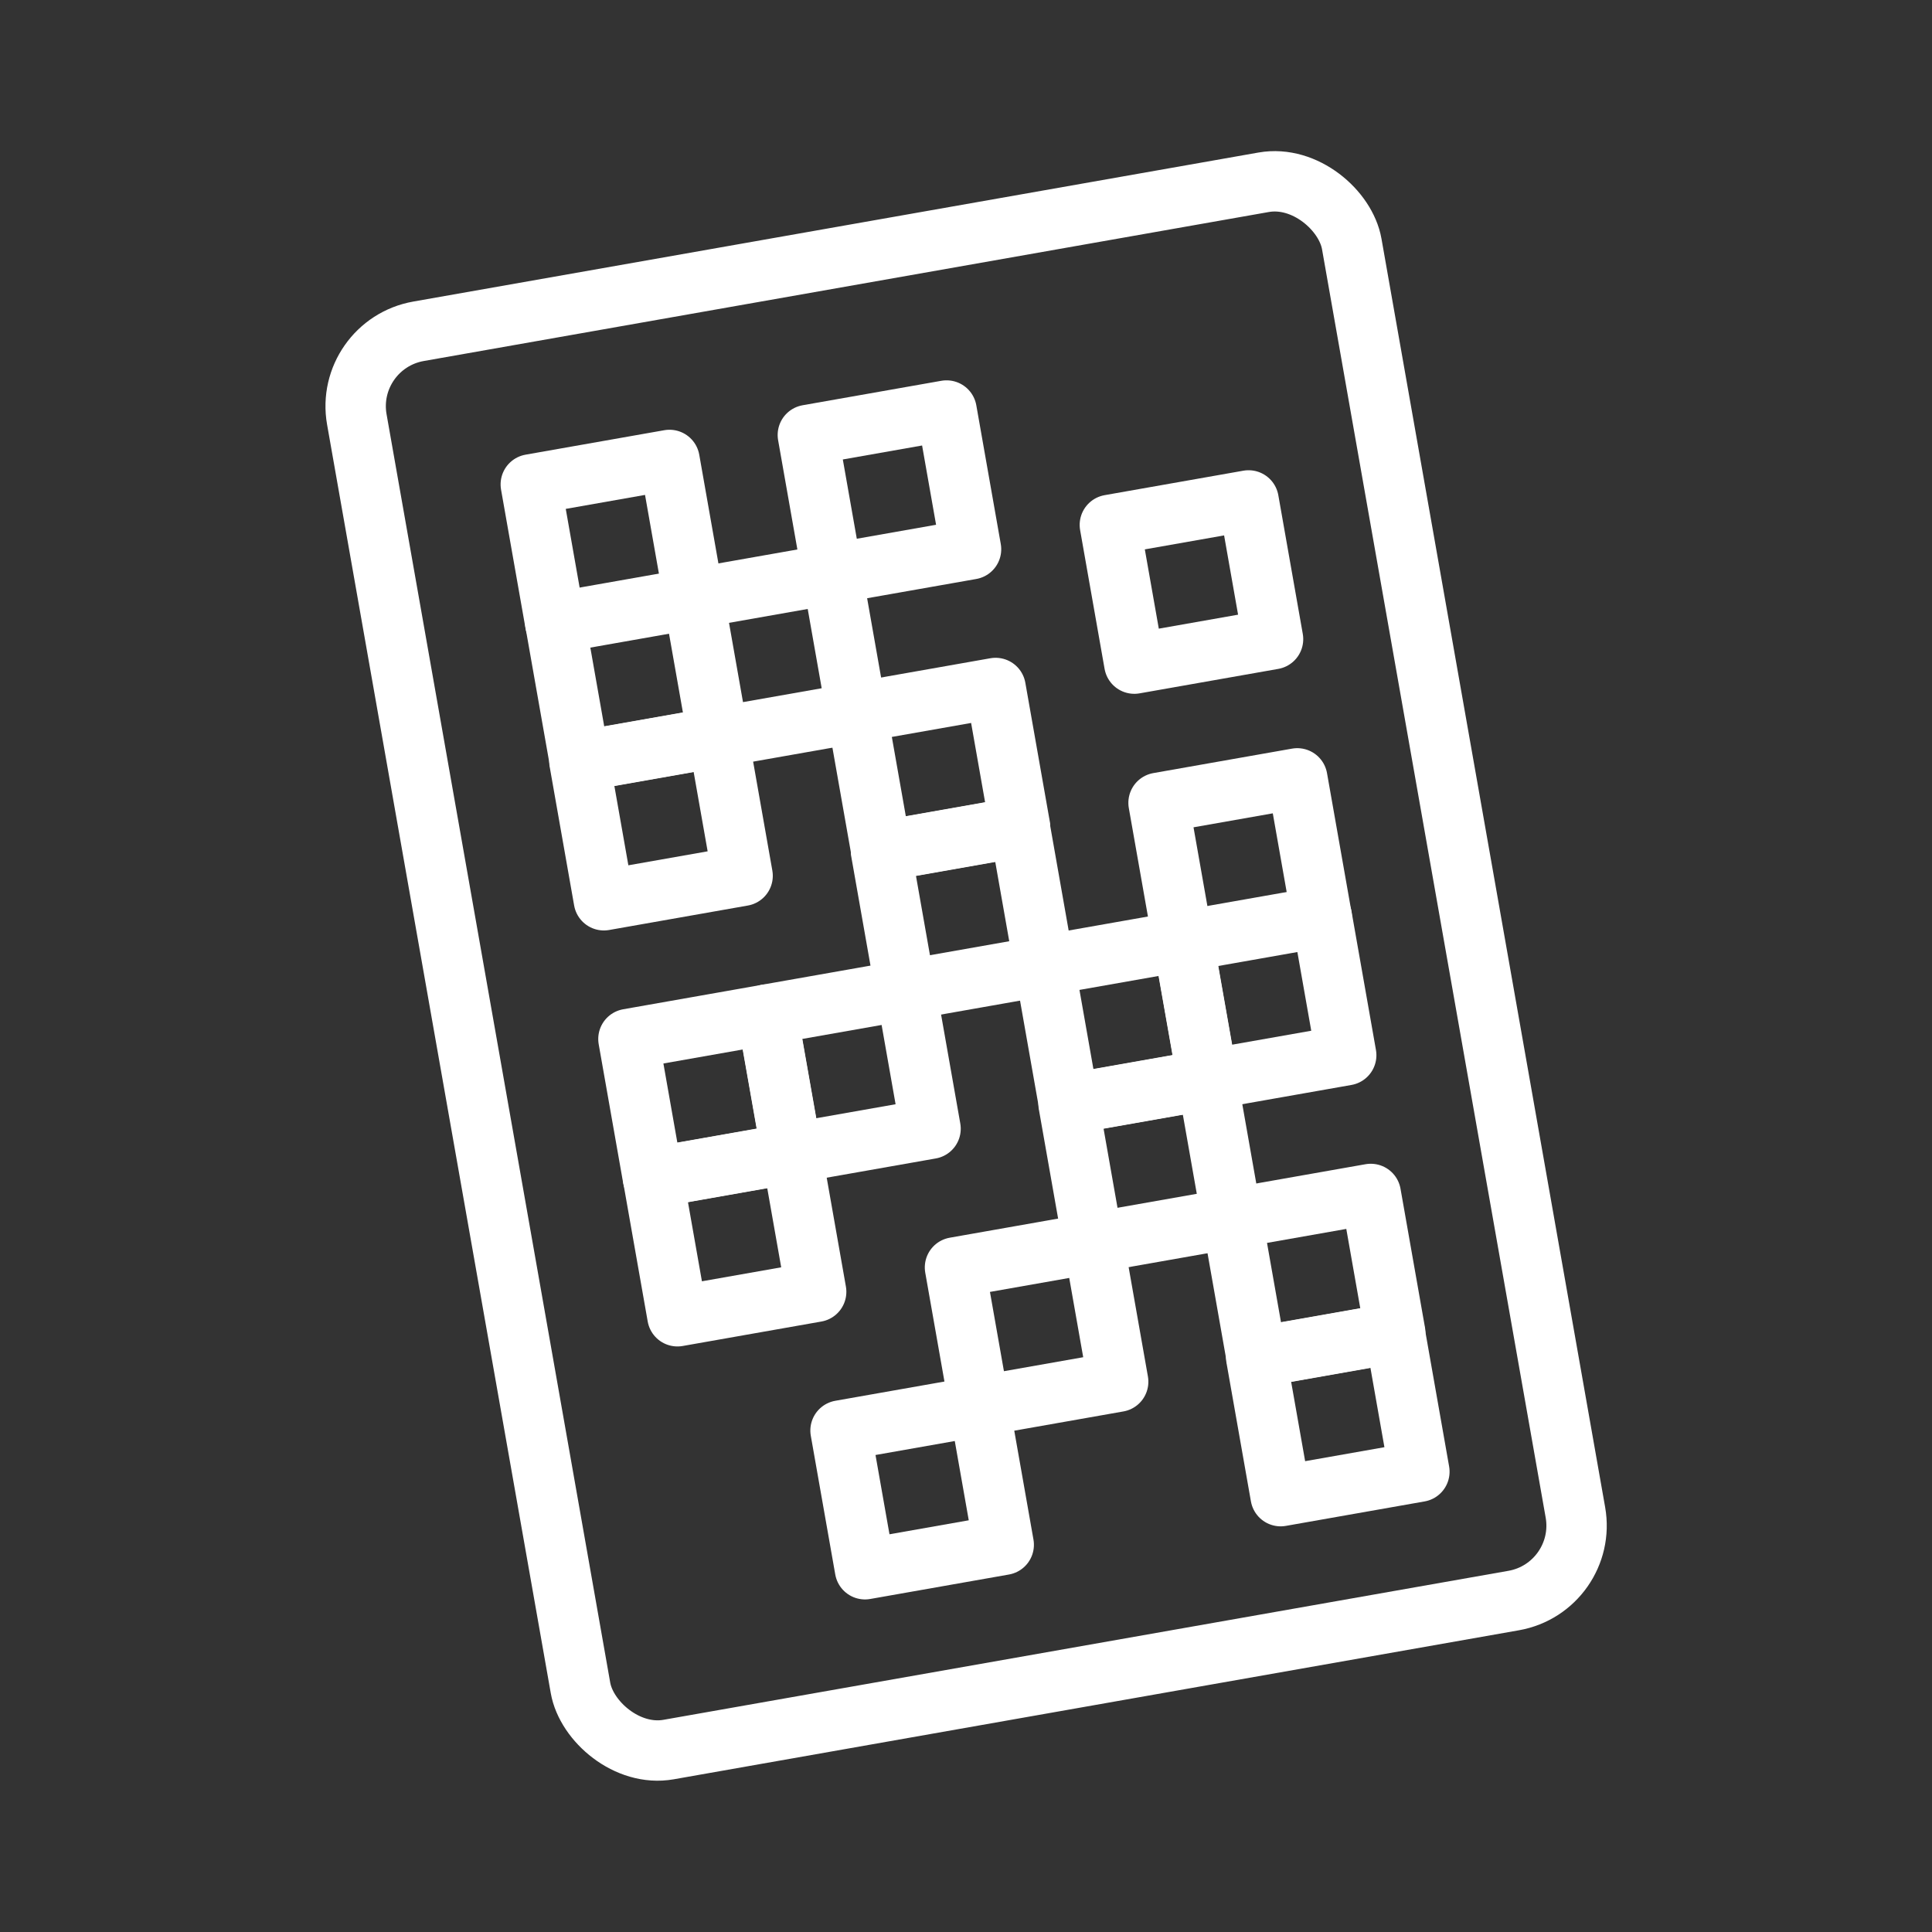 <ns0:svg xmlns:ns0="http://www.w3.org/2000/svg" id="Layer_2" data-name="Layer 2" viewBox="0 0 48 48" style="stroke-width:1.5px"><ns0:rect x="0" y="0" width="48" height="48" fill="#333333" stroke="none"/><ns0:defs style="stroke-width:1.5px"><ns0:style style="stroke-width:1.5px">.cls-1{fill:none;stroke:#fff;stroke-linecap:round;stroke-linejoin:round;}</ns0:style></ns0:defs><ns0:rect class="cls-1" x="13.46" y="11.7" width="3.5" height="3.5" transform="translate(-2.1 2.85) rotate(-10)" style="stroke-width:1.5px" /><ns0:rect class="cls-1" x="20.35" y="10.48" width="3.5" height="3.5" transform="translate(-1.79 4.02) rotate(-10)" style="stroke-width:1.5px" /><ns0:rect class="cls-1" x="27.85" y="12.71" width="3.5" height="3.5" transform="translate(-2.06 5.36) rotate(-10)" style="stroke-width:1.5px" /><ns0:rect class="cls-1" x="29.06" y="19.61" width="3.5" height="3.5" transform="translate(-3.24 5.68) rotate(-10)" style="stroke-width:1.5px" /><ns0:rect class="cls-1" x="29.67" y="23.05" width="3.5" height="3.5" transform="translate(-3.83 5.83) rotate(-10)" style="stroke-width:1.5px" /><ns0:rect class="cls-1" x="21.57" y="17.37" width="3.5" height="3.5" transform="translate(-2.97 4.34) rotate(-10)" style="stroke-width:1.5px" /><ns0:rect class="cls-1" x="22.17" y="20.82" width="3.5" height="3.5" transform="translate(-3.56 4.5) rotate(-10)" style="stroke-width:1.5px" /><ns0:rect class="cls-1" x="30.89" y="29.94" width="3.5" height="3.5" transform="translate(-5.01 6.15) rotate(-10)" style="stroke-width:1.5px" /><ns0:rect class="cls-1" x="31.49" y="33.39" width="3.5" height="3.5" transform="translate(-5.6 6.31) rotate(-10)" style="stroke-width:1.5px" /><ns0:rect class="cls-1" x="26.23" y="23.66" width="3.5" height="3.5" transform="translate(-3.99 5.24) rotate(-10)" style="stroke-width:1.5px" /><ns0:rect class="cls-1" x="26.83" y="27.1" width="3.5" height="3.5" transform="translate(-4.58 5.4) rotate(-10)" style="stroke-width:1.5px" /><ns0:rect class="cls-1" x="24" y="31.16" width="3.5" height="3.5" transform="translate(-5.32 4.97) rotate(-10)" style="stroke-width:1.5px" /><ns0:rect class="cls-1" x="21.16" y="35.21" width="3.5" height="3.5" transform="translate(-6.07 4.54) rotate(-10)" style="stroke-width:1.5px" /><ns0:rect class="cls-1" x="19.34" y="24.87" width="3.5" height="3.5" transform="translate(-4.3 4.07) rotate(-10)" style="stroke-width:1.5px" /><ns0:rect class="cls-1" x="15.89" y="25.48" width="3.5" height="3.5" transform="translate(-4.46 3.48) rotate(-10)" style="stroke-width:1.5px" /><ns0:rect class="cls-1" x="16.5" y="28.93" width="3.5" height="3.5" transform="translate(-5.05 3.63) rotate(-10)" style="stroke-width:1.5px" /><ns0:rect class="cls-1" x="14.07" y="15.14" width="3.5" height="3.5" transform="translate(-2.69 3) rotate(-10)" style="stroke-width:1.5px" /><ns0:rect class="cls-1" x="17.51" y="14.54" width="3.5" height="3.5" transform="translate(-2.54 3.59) rotate(-10)" style="stroke-width:1.5px" /><ns0:rect class="cls-1" x="14.67" y="18.59" width="3.5" height="3.5" transform="translate(-3.28 3.16) rotate(-10)" style="stroke-width:1.5px" /><ns0:rect class="cls-1" x="11.45" y="6.11" width="25.1" height="35.78" rx="1.89" transform="translate(-3.8 4.53) rotate(-10)" style="stroke-width:1.5px" /></ns0:svg>